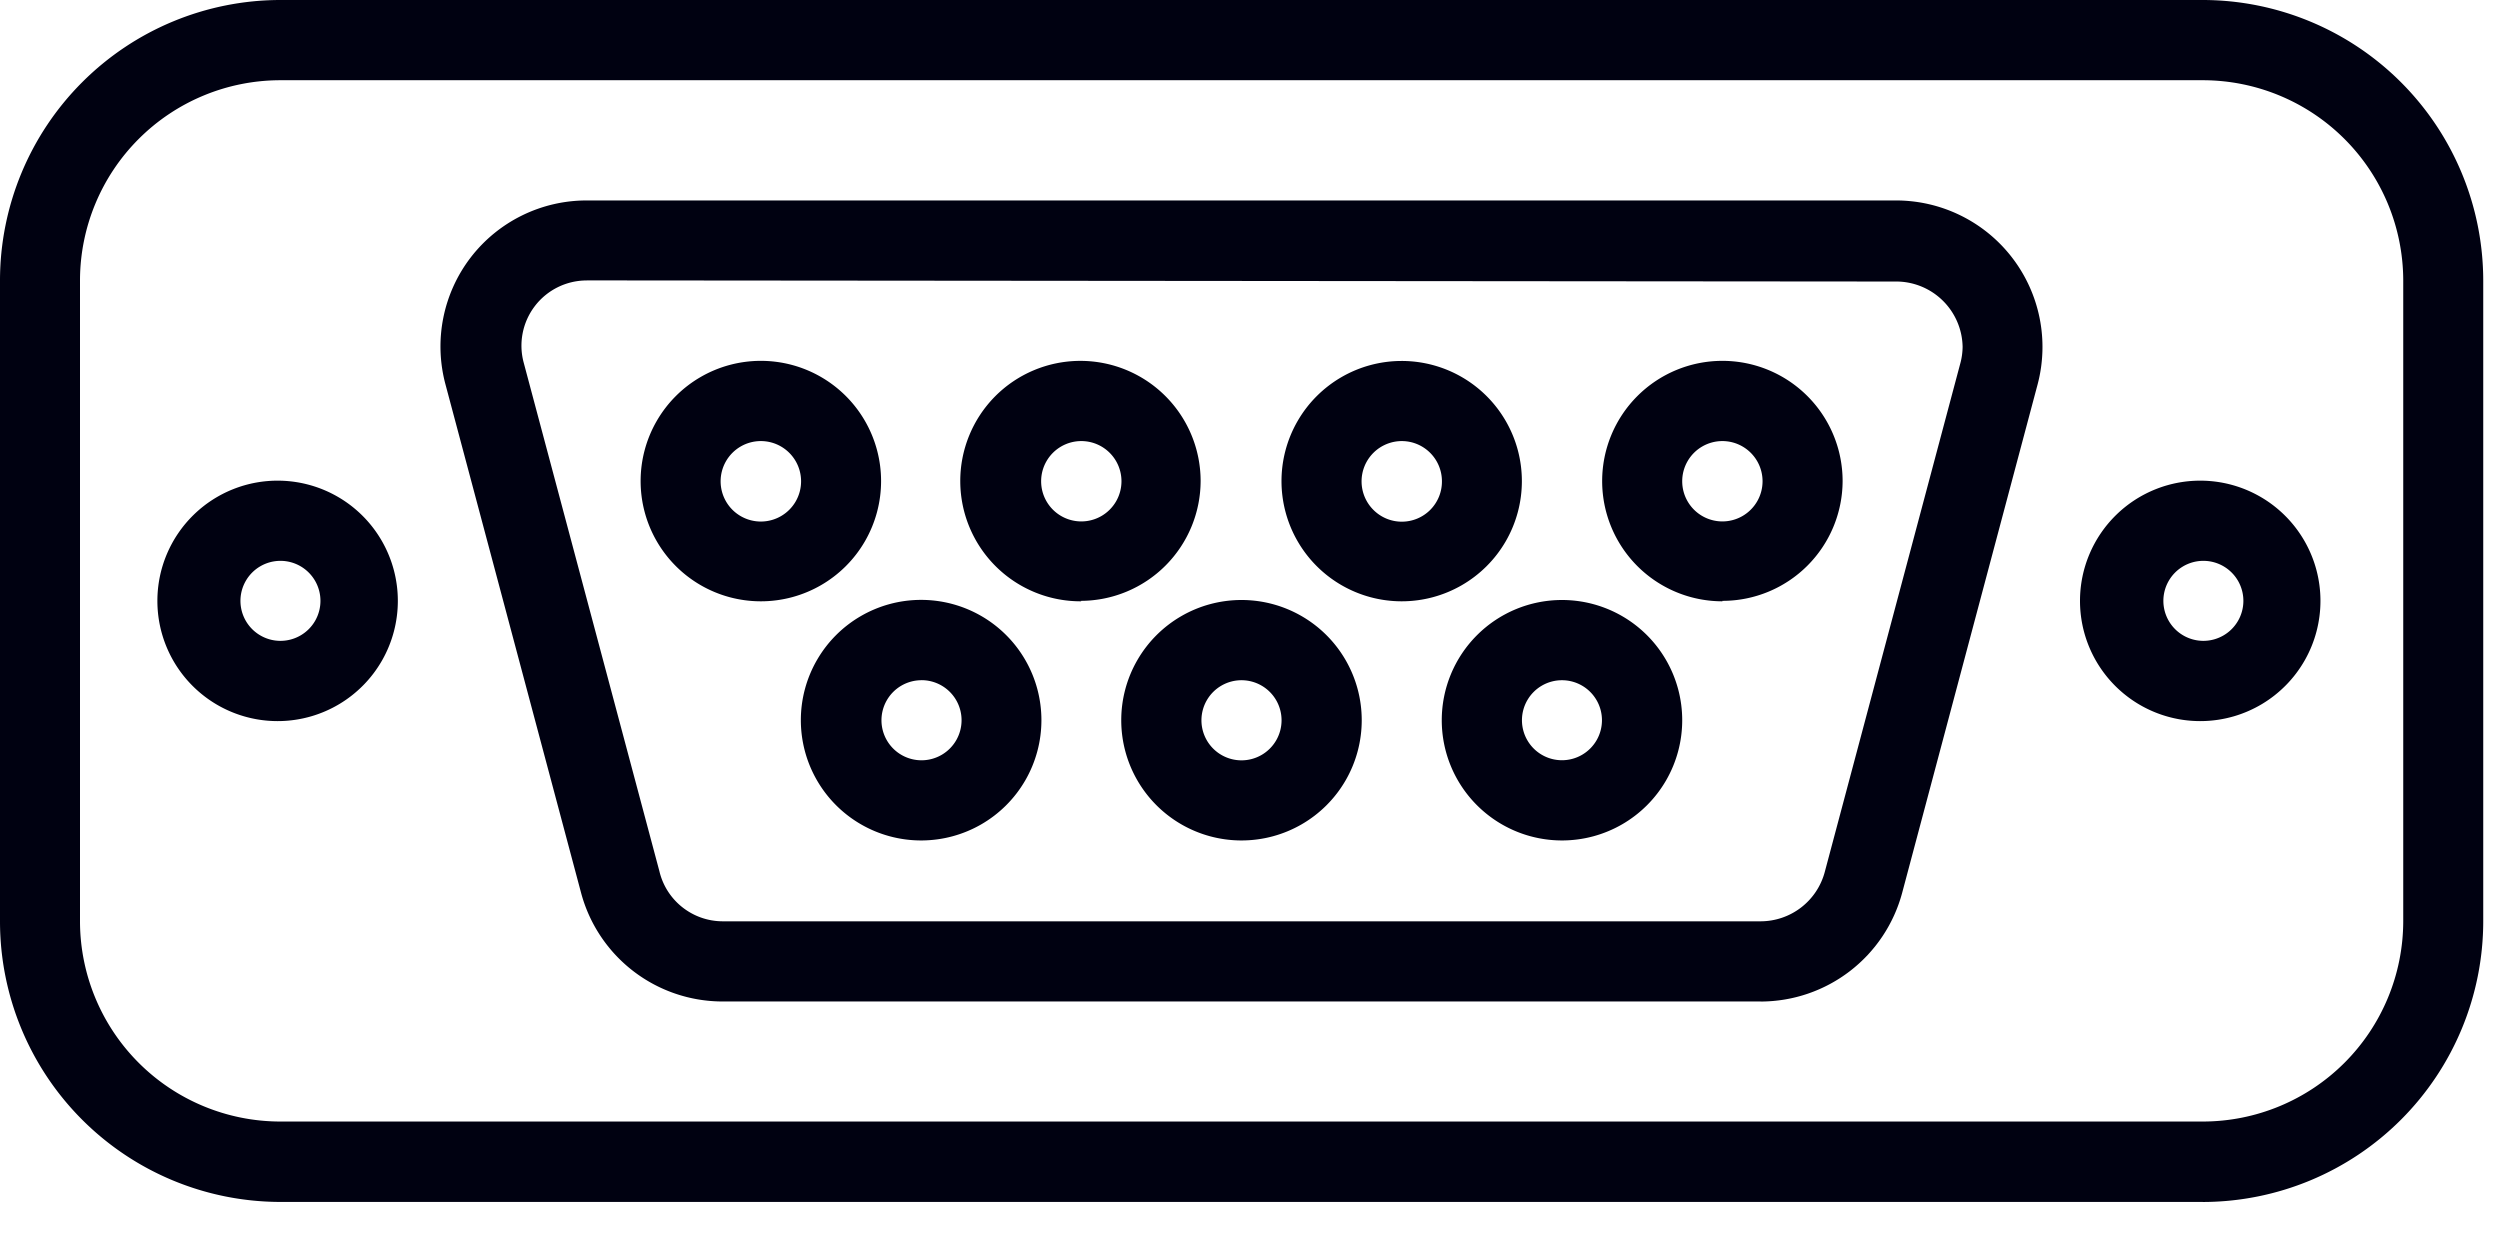 <svg xmlns="http://www.w3.org/2000/svg" width="44" height="22" viewBox="0 0 44 22"><g fill="none" fill-rule="evenodd"><path stroke="#D9D9D9" d="M-29-25h390v70H-29z"/><g fill="#000111" fill-rule="nonzero"><path d="M4.932 1.412a3.528 3.528 0 00-3.524 3.524v11.279a3.528 3.528 0 003.524 3.524H38.77a3.53 3.53 0 003.527-3.524V4.935a3.53 3.53 0 00-3.527-3.523H4.932zM38.77 21.154H4.932A4.939 4.939 0 010 16.22V4.936A4.94 4.94 0 014.932 0H38.77a4.943 4.943 0 014.935 4.936v11.279a4.944 4.944 0 01-4.935 4.94z"/><path d="M10.327 4.936a1.148 1.148 0 00-1.11 1.446l2.388 8.95c.121.514.58.88 1.11.883H30.99a1.17 1.17 0 001.125-.865L34.5 6.401c.027-.097.041-.197.042-.298a1.17 1.17 0 00-1.148-1.148l-23.067-.02zm20.66 12.69H12.714a2.578 2.578 0 01-2.487-1.912L7.84 6.764a2.573 2.573 0 01.444-2.232 2.574 2.574 0 012.043-1.004h23.048a2.578 2.578 0 012.487 3.237l-2.384 8.949a2.582 2.582 0 01-2.487 1.913h-.004zM4.932 9.871a.704.704 0 10.008 1.408.704.704 0 00-.008-1.408zm0 2.82a2.116 2.116 0 110-4.231 2.116 2.116 0 010 4.231z"/><path d="M13.391 7.763a.708.708 0 100 1.416.708.708 0 000-1.416zm0 2.82a2.116 2.116 0 110-4.232 2.116 2.116 0 010 4.232zm5.64-2.82a.707.707 0 100 1.414.707.707 0 000-1.414zm0 2.82a2.117 2.117 0 01-1.52-3.604 2.116 2.116 0 013.62 1.48 2.115 2.115 0 01-2.115 2.116l.015.008zm5.639-2.82a.709.709 0 00-.499 1.21.706.706 0 001.207-.506.707.707 0 00-.707-.704zm0 2.82a2.115 2.115 0 11-.001-4.23 2.115 2.115 0 01.002 4.23zm5.644-2.82a.707.707 0 100 1.414.707.707 0 000-1.414zm0 2.82a2.116 2.116 0 112.116-2.116 2.115 2.115 0 01-2.116 2.108v.008zm-14.103 1.389a.703.703 0 10.015 1.409.703.703 0 00-.015-1.41zm0 2.82a2.117 2.117 0 11.002-4.234 2.117 2.117 0 01-.002 4.234zm5.639-2.82a.705.705 0 10.001 0zm0 2.82a2.116 2.116 0 110-4.232 2.116 2.116 0 01.001 4.232zm5.64-2.82a.704.704 0 10.001 0zm0 2.82a2.116 2.116 0 11.002-4.232 2.116 2.116 0 01-.002 4.232zm11.28-4.921a.704.704 0 10.019 0h-.02zm0 2.82a2.116 2.116 0 110-4.231 2.116 2.116 0 010 4.231z"/></g></g></svg>